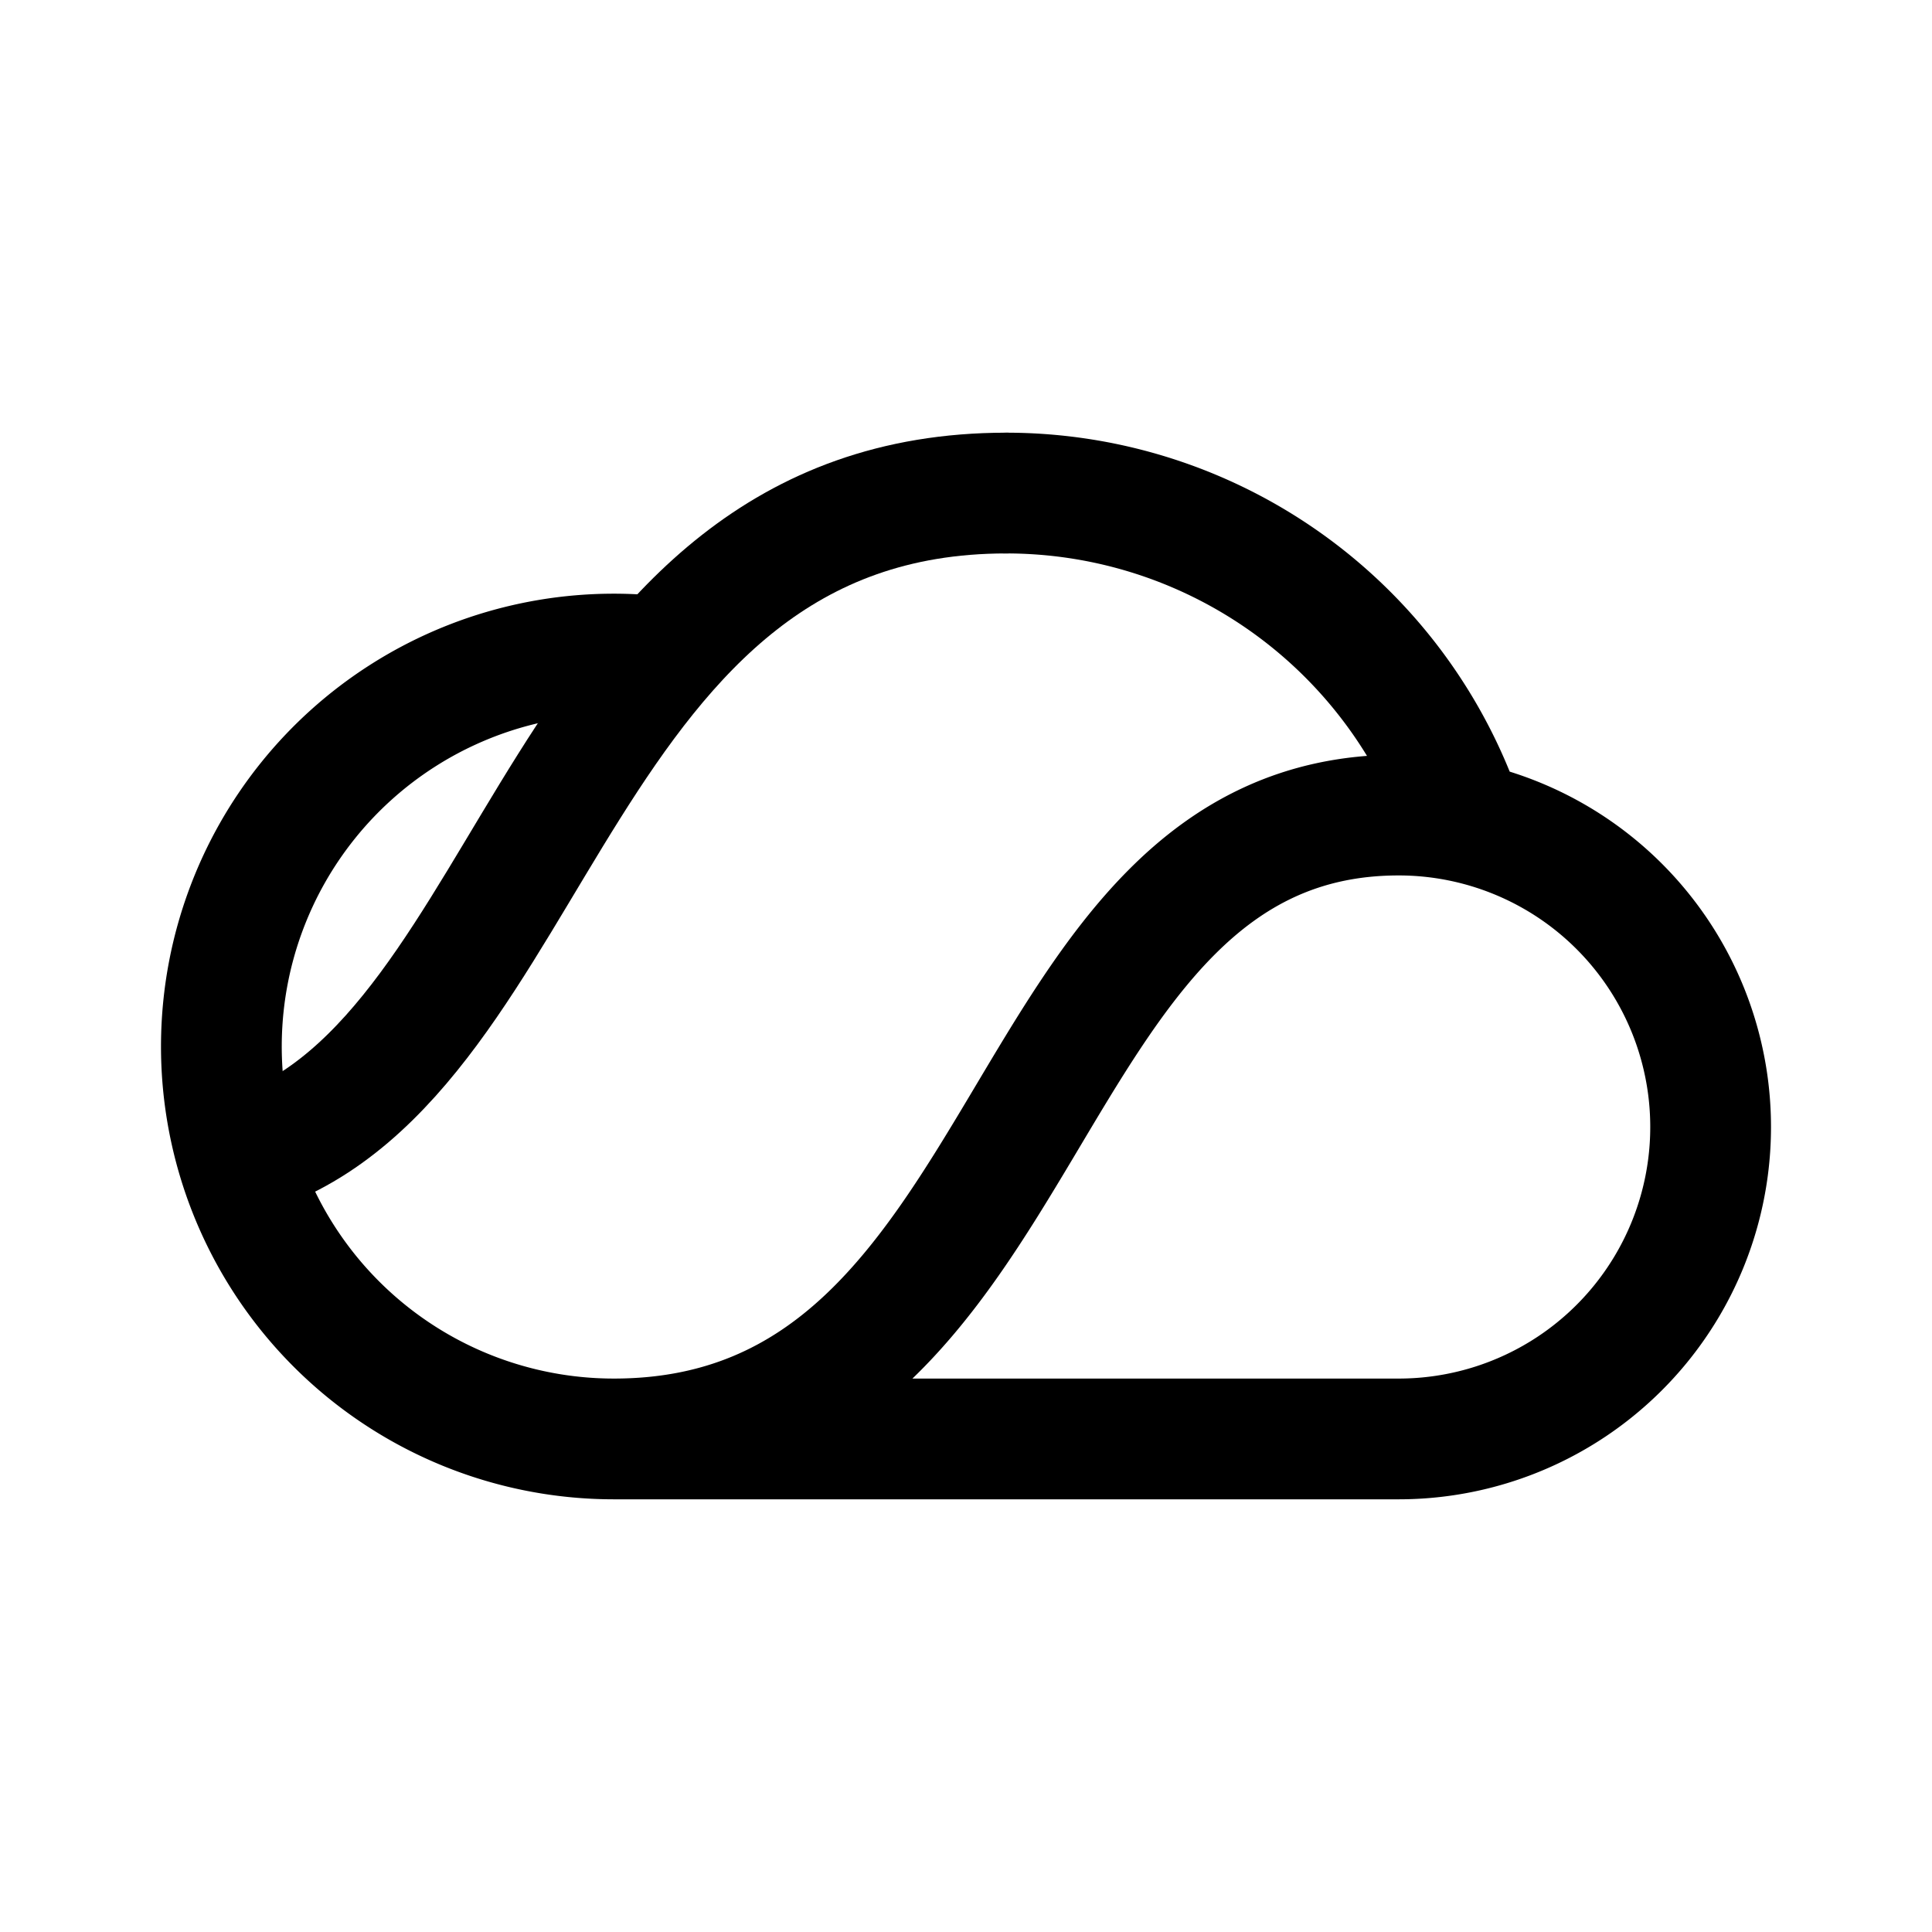<svg xmlns="http://www.w3.org/2000/svg" width="192" height="192" fill="none"><path stroke="#000" stroke-linecap="round" stroke-linejoin="round" stroke-width="12" d="M100 49a48 48 0 0 1 44.696 30.5M61 143a39 39 0 0 1-37.32-27.679A38.998 38.998 0 0 1 64 65.116M139 143a31 31 0 0 0 28.64-19.137 30.997 30.997 0 0 0-16.777-40.503A31 31 0 0 0 139 81m-78 62h78m-78 0c43 0 39-62 78-62"/><path stroke="#000" stroke-linecap="round" stroke-linejoin="round" stroke-width="12" d="M100 49c-44.762 0-46.13 55.911-75 65.583"/></svg>